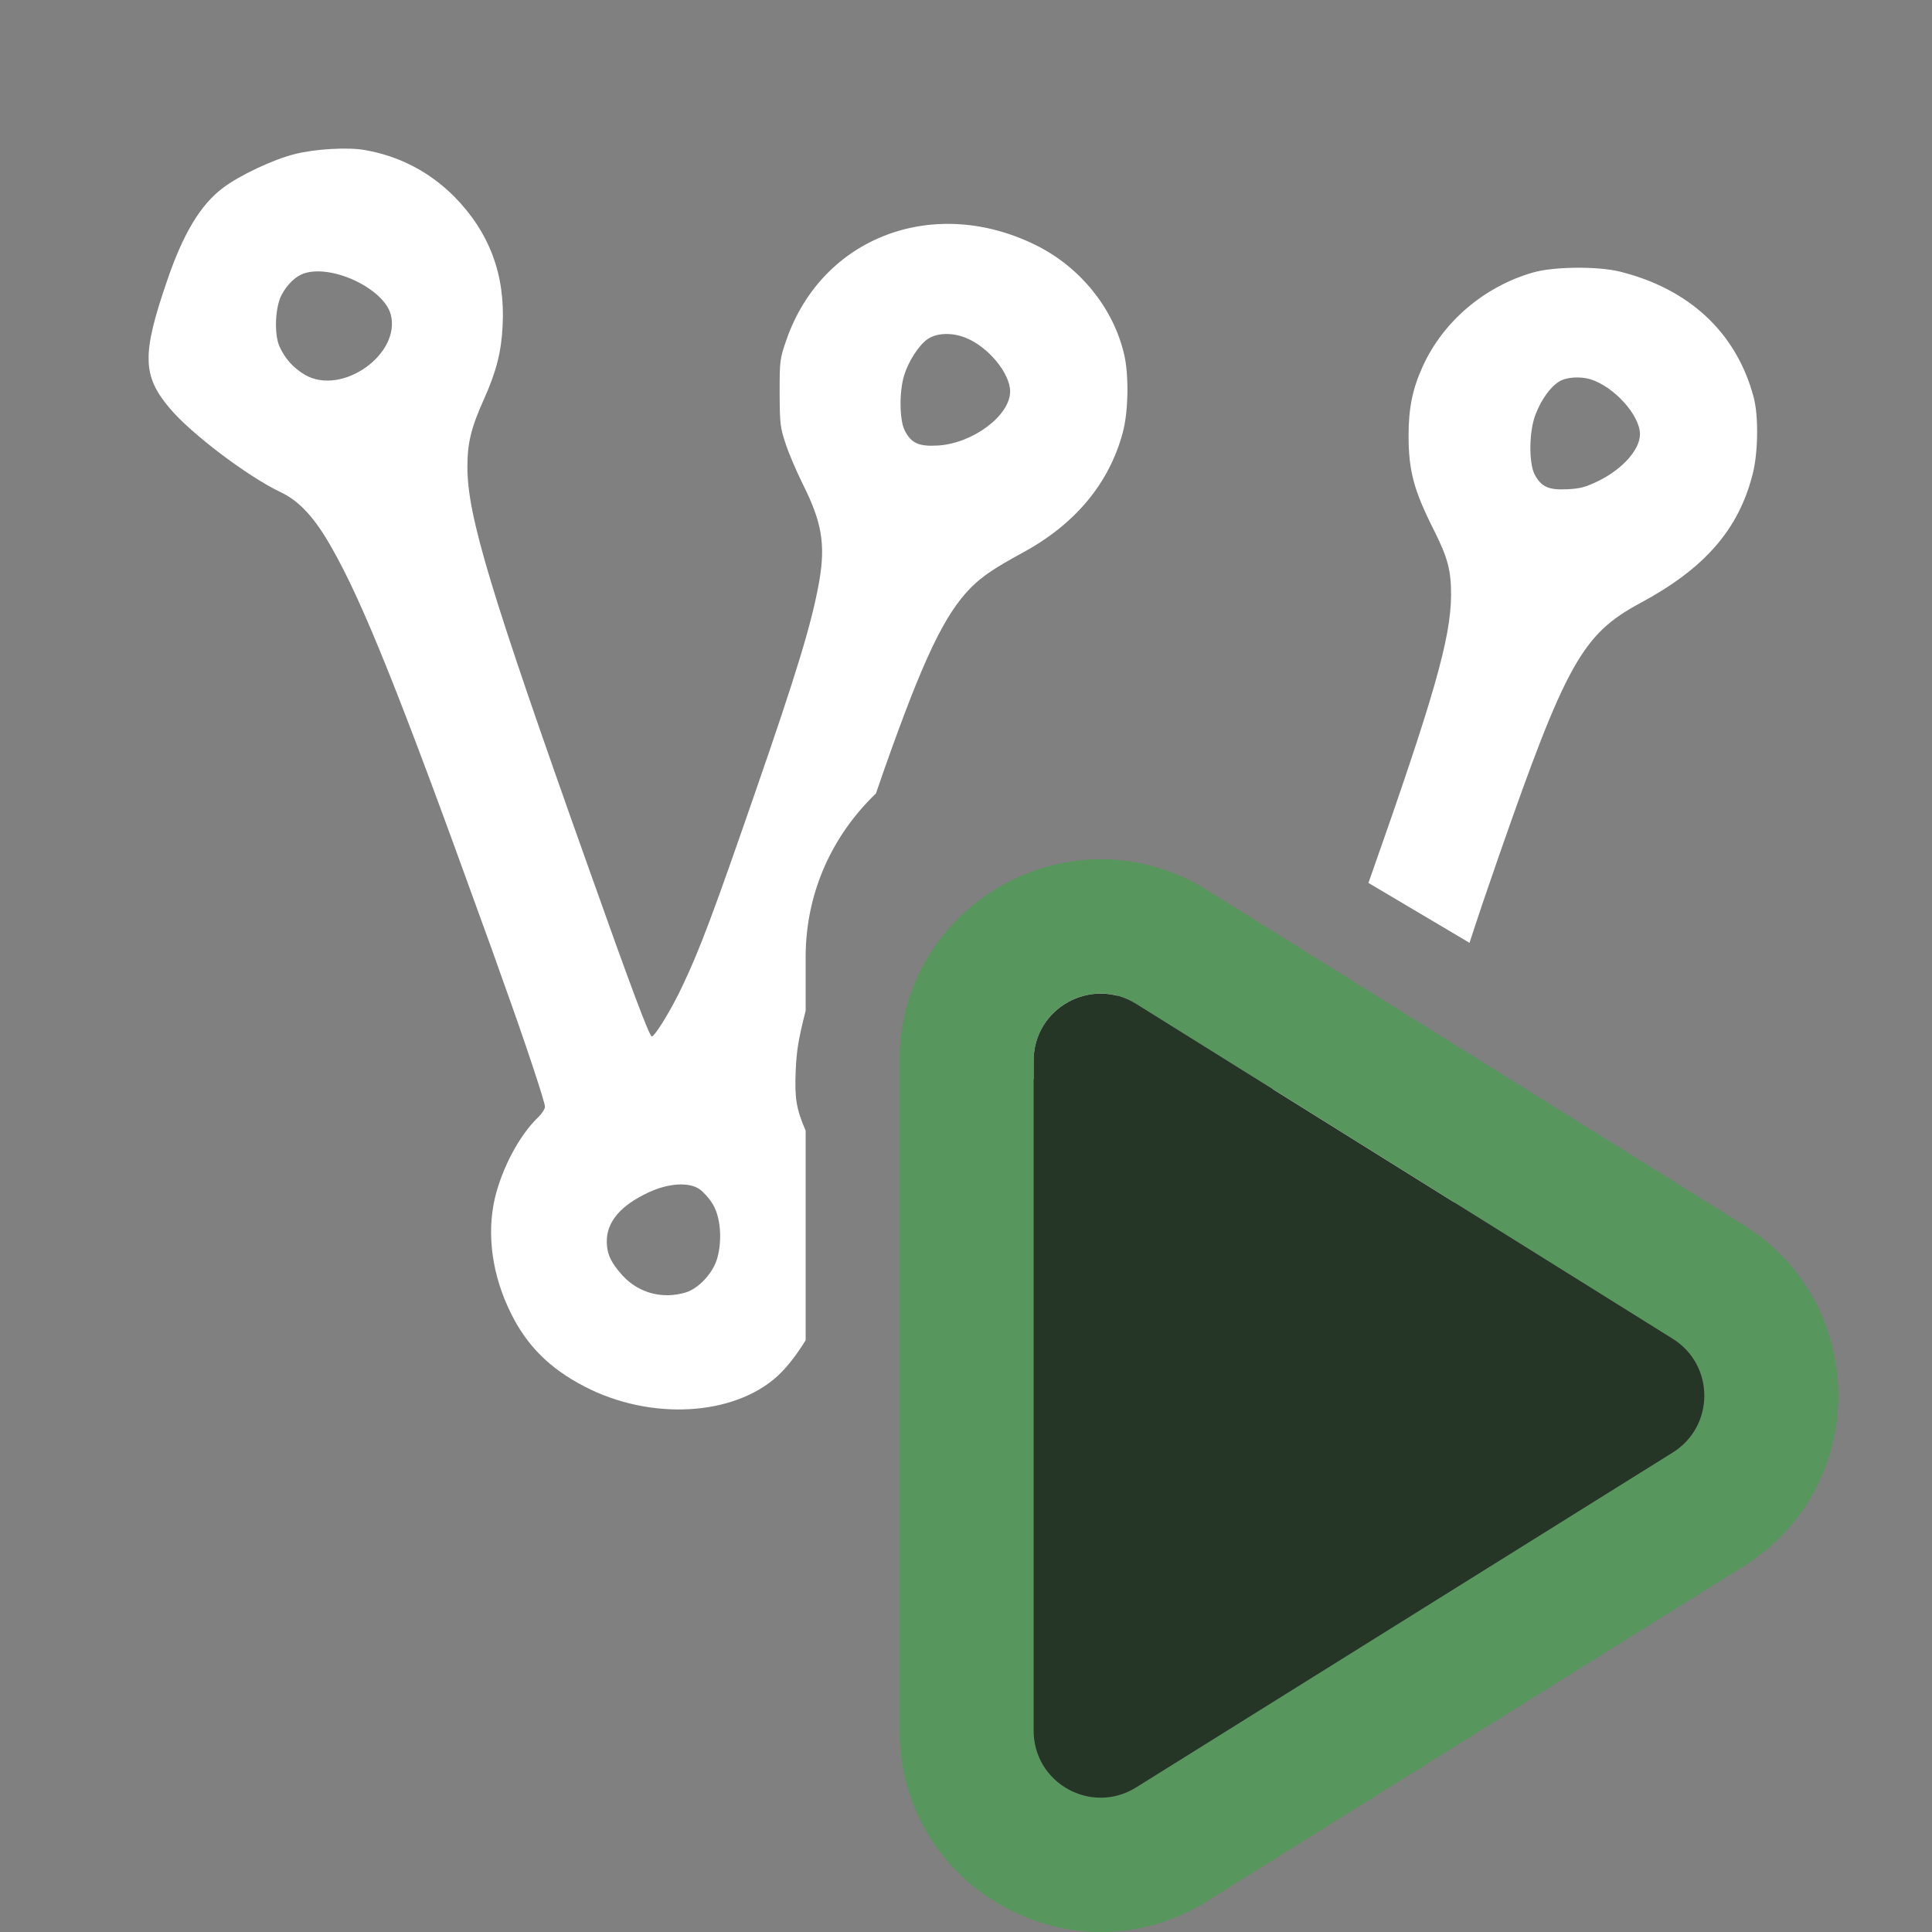 <svg width="13" height="13" viewBox="0 0 13 13" fill="none" xmlns="http://www.w3.org/2000/svg">
<rect x="0" y="0" width="13" height="13" fill="#808080" stroke="none"/>
<path fill-rule="evenodd" clip-rule="evenodd" d="M5.894 5.339C5.607 5.614 5.421 5.998 5.421 6.44V6.802C5.421 6.803 5.42 6.804 5.42 6.805C5.372 6.995 5.36 7.068 5.354 7.207C5.347 7.387 5.356 7.457 5.421 7.608V9.018C5.363 9.113 5.297 9.199 5.232 9.259C4.936 9.529 4.377 9.56 3.934 9.33C3.698 9.208 3.544 9.054 3.436 8.833C3.312 8.582 3.274 8.308 3.329 8.066C3.377 7.861 3.496 7.636 3.624 7.515C3.647 7.492 3.667 7.462 3.667 7.447C3.667 7.414 3.525 6.989 3.393 6.623C3.343 6.48 3.273 6.286 3.238 6.191C2.694 4.683 2.44 4.049 2.231 3.684C2.119 3.485 2.014 3.371 1.889 3.312C1.667 3.207 1.283 2.916 1.141 2.746C0.958 2.529 0.954 2.384 1.123 1.893C1.231 1.574 1.349 1.377 1.502 1.263C1.612 1.18 1.838 1.073 1.983 1.037C2.118 1.002 2.344 0.989 2.457 1.01C2.69 1.051 2.892 1.158 3.057 1.323C3.294 1.565 3.4 1.848 3.382 2.191C3.374 2.367 3.339 2.502 3.256 2.687C3.17 2.878 3.145 2.981 3.145 3.142C3.145 3.471 3.299 3.981 3.952 5.816C4.252 6.662 4.37 6.974 4.386 6.974C4.407 6.974 4.525 6.78 4.595 6.628C4.708 6.39 4.8 6.146 5.079 5.339C5.361 4.526 5.464 4.189 5.513 3.908C5.555 3.661 5.53 3.513 5.403 3.26C5.361 3.176 5.309 3.054 5.287 2.988C5.25 2.877 5.247 2.853 5.246 2.644C5.246 2.425 5.247 2.415 5.292 2.286C5.534 1.591 6.29 1.308 6.979 1.654C7.271 1.802 7.49 2.073 7.563 2.38C7.597 2.518 7.593 2.767 7.556 2.906C7.466 3.249 7.236 3.527 6.881 3.719C6.689 3.824 6.613 3.875 6.534 3.953C6.356 4.132 6.213 4.432 5.949 5.18L5.894 5.339ZM9.888 6.344C9.945 6.168 10.012 5.971 10.088 5.753C10.537 4.466 10.647 4.268 11.035 4.059C11.469 3.826 11.698 3.565 11.793 3.191C11.83 3.051 11.834 2.798 11.8 2.673C11.685 2.24 11.369 1.944 10.898 1.827C10.749 1.791 10.454 1.793 10.314 1.834C9.987 1.928 9.709 2.165 9.573 2.466C9.504 2.617 9.478 2.748 9.478 2.93C9.478 3.166 9.513 3.298 9.645 3.56C9.743 3.755 9.764 3.837 9.764 4.005C9.762 4.296 9.65 4.689 9.208 5.941L9.888 6.344ZM9.616 7.276L8.872 6.834C8.753 7.106 8.663 7.24 8.55 7.344C8.452 7.437 8.391 7.47 8.349 7.459C8.317 7.451 8.154 7.305 7.767 6.936C7.444 6.628 7.136 6.35 6.854 6.108C6.764 6.197 6.706 6.318 6.706 6.458V7.027C6.847 7.153 6.974 7.277 7.08 7.392C7.274 7.602 7.506 7.917 7.588 8.08L7.626 8.155L7.598 8.241C7.475 8.616 7.563 9.041 7.833 9.375C8.05 9.642 8.311 9.824 8.619 9.922C8.751 9.964 9.016 9.976 9.141 9.943C9.421 9.872 9.711 9.621 9.866 9.31C10.067 8.913 10.018 8.393 9.747 8.036C9.659 7.921 9.642 7.889 9.611 7.782C9.58 7.678 9.58 7.466 9.609 7.306C9.611 7.296 9.613 7.286 9.616 7.276ZM1.895 1.984C1.934 1.91 1.994 1.854 2.054 1.837C2.247 1.782 2.582 1.945 2.629 2.115C2.7 2.384 2.299 2.666 2.052 2.522C1.973 2.475 1.918 2.414 1.88 2.33C1.844 2.247 1.851 2.067 1.895 1.984ZM6.084 2.525C6.113 2.431 6.181 2.325 6.24 2.283C6.3 2.24 6.405 2.235 6.498 2.273C6.648 2.332 6.797 2.512 6.797 2.634C6.797 2.797 6.543 2.986 6.307 2.998C6.181 3.005 6.13 2.981 6.087 2.895C6.052 2.824 6.05 2.634 6.084 2.525ZM10.332 2.79C10.37 2.689 10.433 2.602 10.492 2.567C10.539 2.537 10.631 2.532 10.699 2.551C10.86 2.6 11.035 2.794 11.035 2.922C11.035 3.024 10.92 3.155 10.756 3.236C10.669 3.278 10.633 3.288 10.546 3.292C10.419 3.299 10.369 3.275 10.325 3.19C10.286 3.11 10.289 2.898 10.332 2.79ZM4.083 8.356C4.081 8.223 4.174 8.112 4.365 8.023C4.495 7.962 4.634 7.952 4.706 8.001C4.732 8.019 4.773 8.064 4.795 8.101C4.849 8.188 4.861 8.343 4.826 8.467C4.797 8.568 4.701 8.67 4.613 8.697C4.457 8.743 4.299 8.701 4.191 8.585C4.112 8.498 4.084 8.44 4.083 8.356ZM8.456 8.763C8.449 8.631 8.485 8.56 8.592 8.499C8.659 8.461 8.682 8.456 8.809 8.453C8.948 8.449 8.991 8.454 9.055 8.489C9.086 8.505 9.087 8.512 9.082 8.627C9.078 8.729 9.069 8.762 9.035 8.825C8.962 8.958 8.845 9.019 8.682 9.005C8.581 8.997 8.511 8.961 8.482 8.903C8.471 8.881 8.46 8.818 8.456 8.763Z" fill="white"/>
<path fill-rule="evenodd" clip-rule="evenodd" d="M6.053 7.137C6.053 6.075 7.221 5.426 8.122 5.989L11.733 8.243C12.582 8.773 12.582 10.009 11.733 10.539L8.122 12.793C7.221 13.355 6.053 12.707 6.053 11.644V7.137ZM7.645 6.754C7.344 6.567 6.955 6.783 6.955 7.137V11.644C6.955 11.999 7.344 12.215 7.645 12.027L11.255 9.773C11.539 9.597 11.539 9.185 11.255 9.008L7.645 6.754Z" fill="#57965C"/>
<path d="M6.955 7.137C6.955 6.783 7.344 6.567 7.645 6.755L11.255 9.008C11.539 9.185 11.539 9.597 11.255 9.774L7.645 12.027C7.344 12.215 6.955 11.999 6.955 11.645V7.137Z" fill="#253627"/>
</svg>

